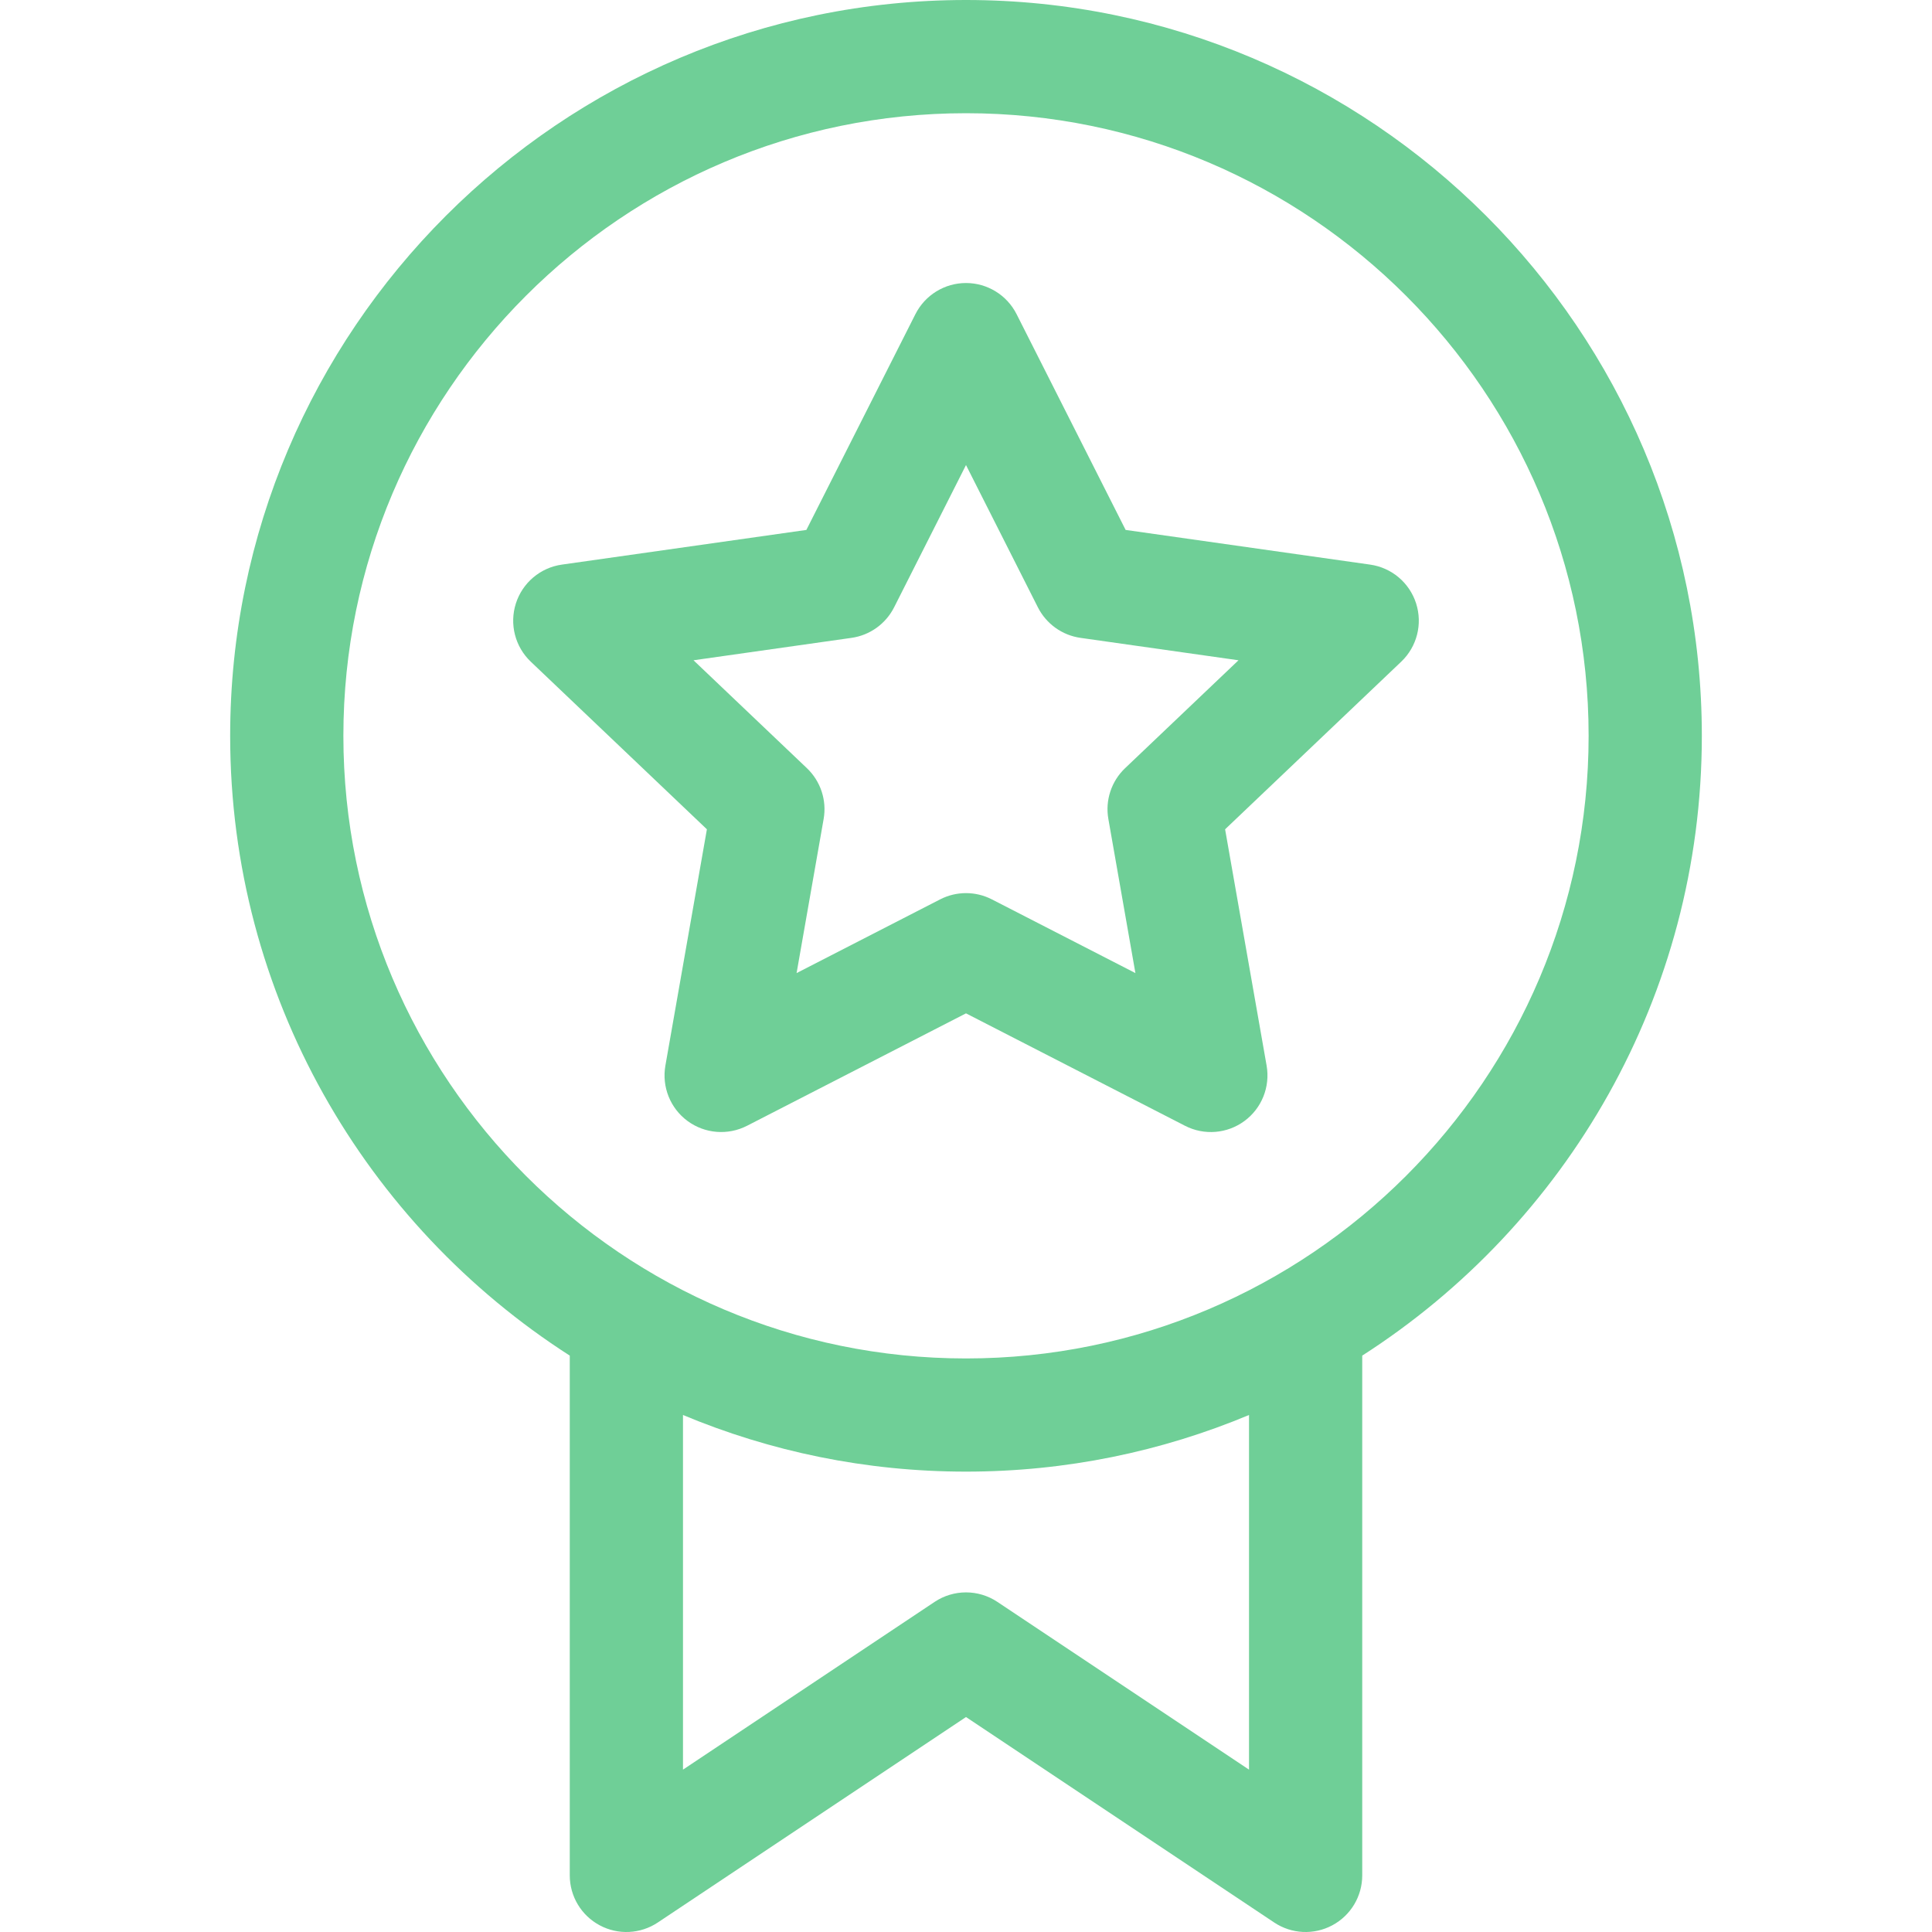 <svg width="45" height="45" viewBox="0 0 45 45" fill="none" xmlns="http://www.w3.org/2000/svg">
<g clip-path="url(#clip0)">
<path d="M22.5 0C13.05 0 5.361 7.688 5.361 17.139C5.361 23.194 8.518 28.526 13.271 31.575V43.682C13.271 44.168 13.539 44.615 13.968 44.844C14.396 45.074 14.917 45.048 15.321 44.779L22.5 39.993L29.679 44.779C30.083 45.048 30.603 45.074 31.032 44.844C31.461 44.615 31.729 44.168 31.729 43.682V31.575C36.482 28.526 39.639 23.194 39.639 17.139C39.639 7.688 31.95 0 22.5 0ZM29.092 41.218L23.231 37.311C22.788 37.016 22.212 37.016 21.769 37.311L15.908 41.218V32.958C17.939 33.807 20.165 34.277 22.5 34.277C24.835 34.277 27.061 33.807 29.092 32.958V41.218ZM22.5 31.641C14.504 31.641 7.998 25.135 7.998 17.139C7.998 9.142 14.504 2.637 22.5 2.637C30.496 2.637 37.002 9.142 37.002 17.139C37.002 25.135 30.497 31.641 22.5 31.641Z" fill="#6FCF97"/>
<path d="M32.984 14.055C32.83 13.573 32.414 13.222 31.914 13.151L26.218 12.343L23.677 7.315C23.452 6.872 22.997 6.592 22.5 6.592C22.003 6.592 21.548 6.872 21.323 7.315L18.782 12.343L13.086 13.151C12.586 13.222 12.17 13.573 12.016 14.055C11.862 14.536 11.996 15.063 12.363 15.412L16.465 19.316L15.498 24.821C15.412 25.314 15.611 25.813 16.014 26.11C16.417 26.407 16.953 26.45 17.399 26.222L22.5 23.603L27.602 26.222C28.048 26.451 28.584 26.407 28.986 26.11C29.389 25.813 29.588 25.314 29.502 24.821L28.535 19.316L32.637 15.412C33.004 15.063 33.138 14.536 32.984 14.055ZM26.205 17.893C25.886 18.197 25.739 18.641 25.816 19.076L26.446 22.665L23.102 20.948C22.724 20.754 22.276 20.754 21.898 20.948L18.554 22.665L19.184 19.076C19.261 18.641 19.114 18.197 18.795 17.893L16.153 15.379L19.833 14.857C20.26 14.797 20.63 14.531 20.825 14.147L22.5 10.832L24.175 14.147C24.37 14.531 24.74 14.797 25.167 14.857L28.847 15.379L26.205 17.893Z" fill="#6FCF97"/>
</g>
<defs>
<clipPath id="clip0">
<rect width="45" height="45" fill="white"/>
</clipPath>
</defs>
</svg>
